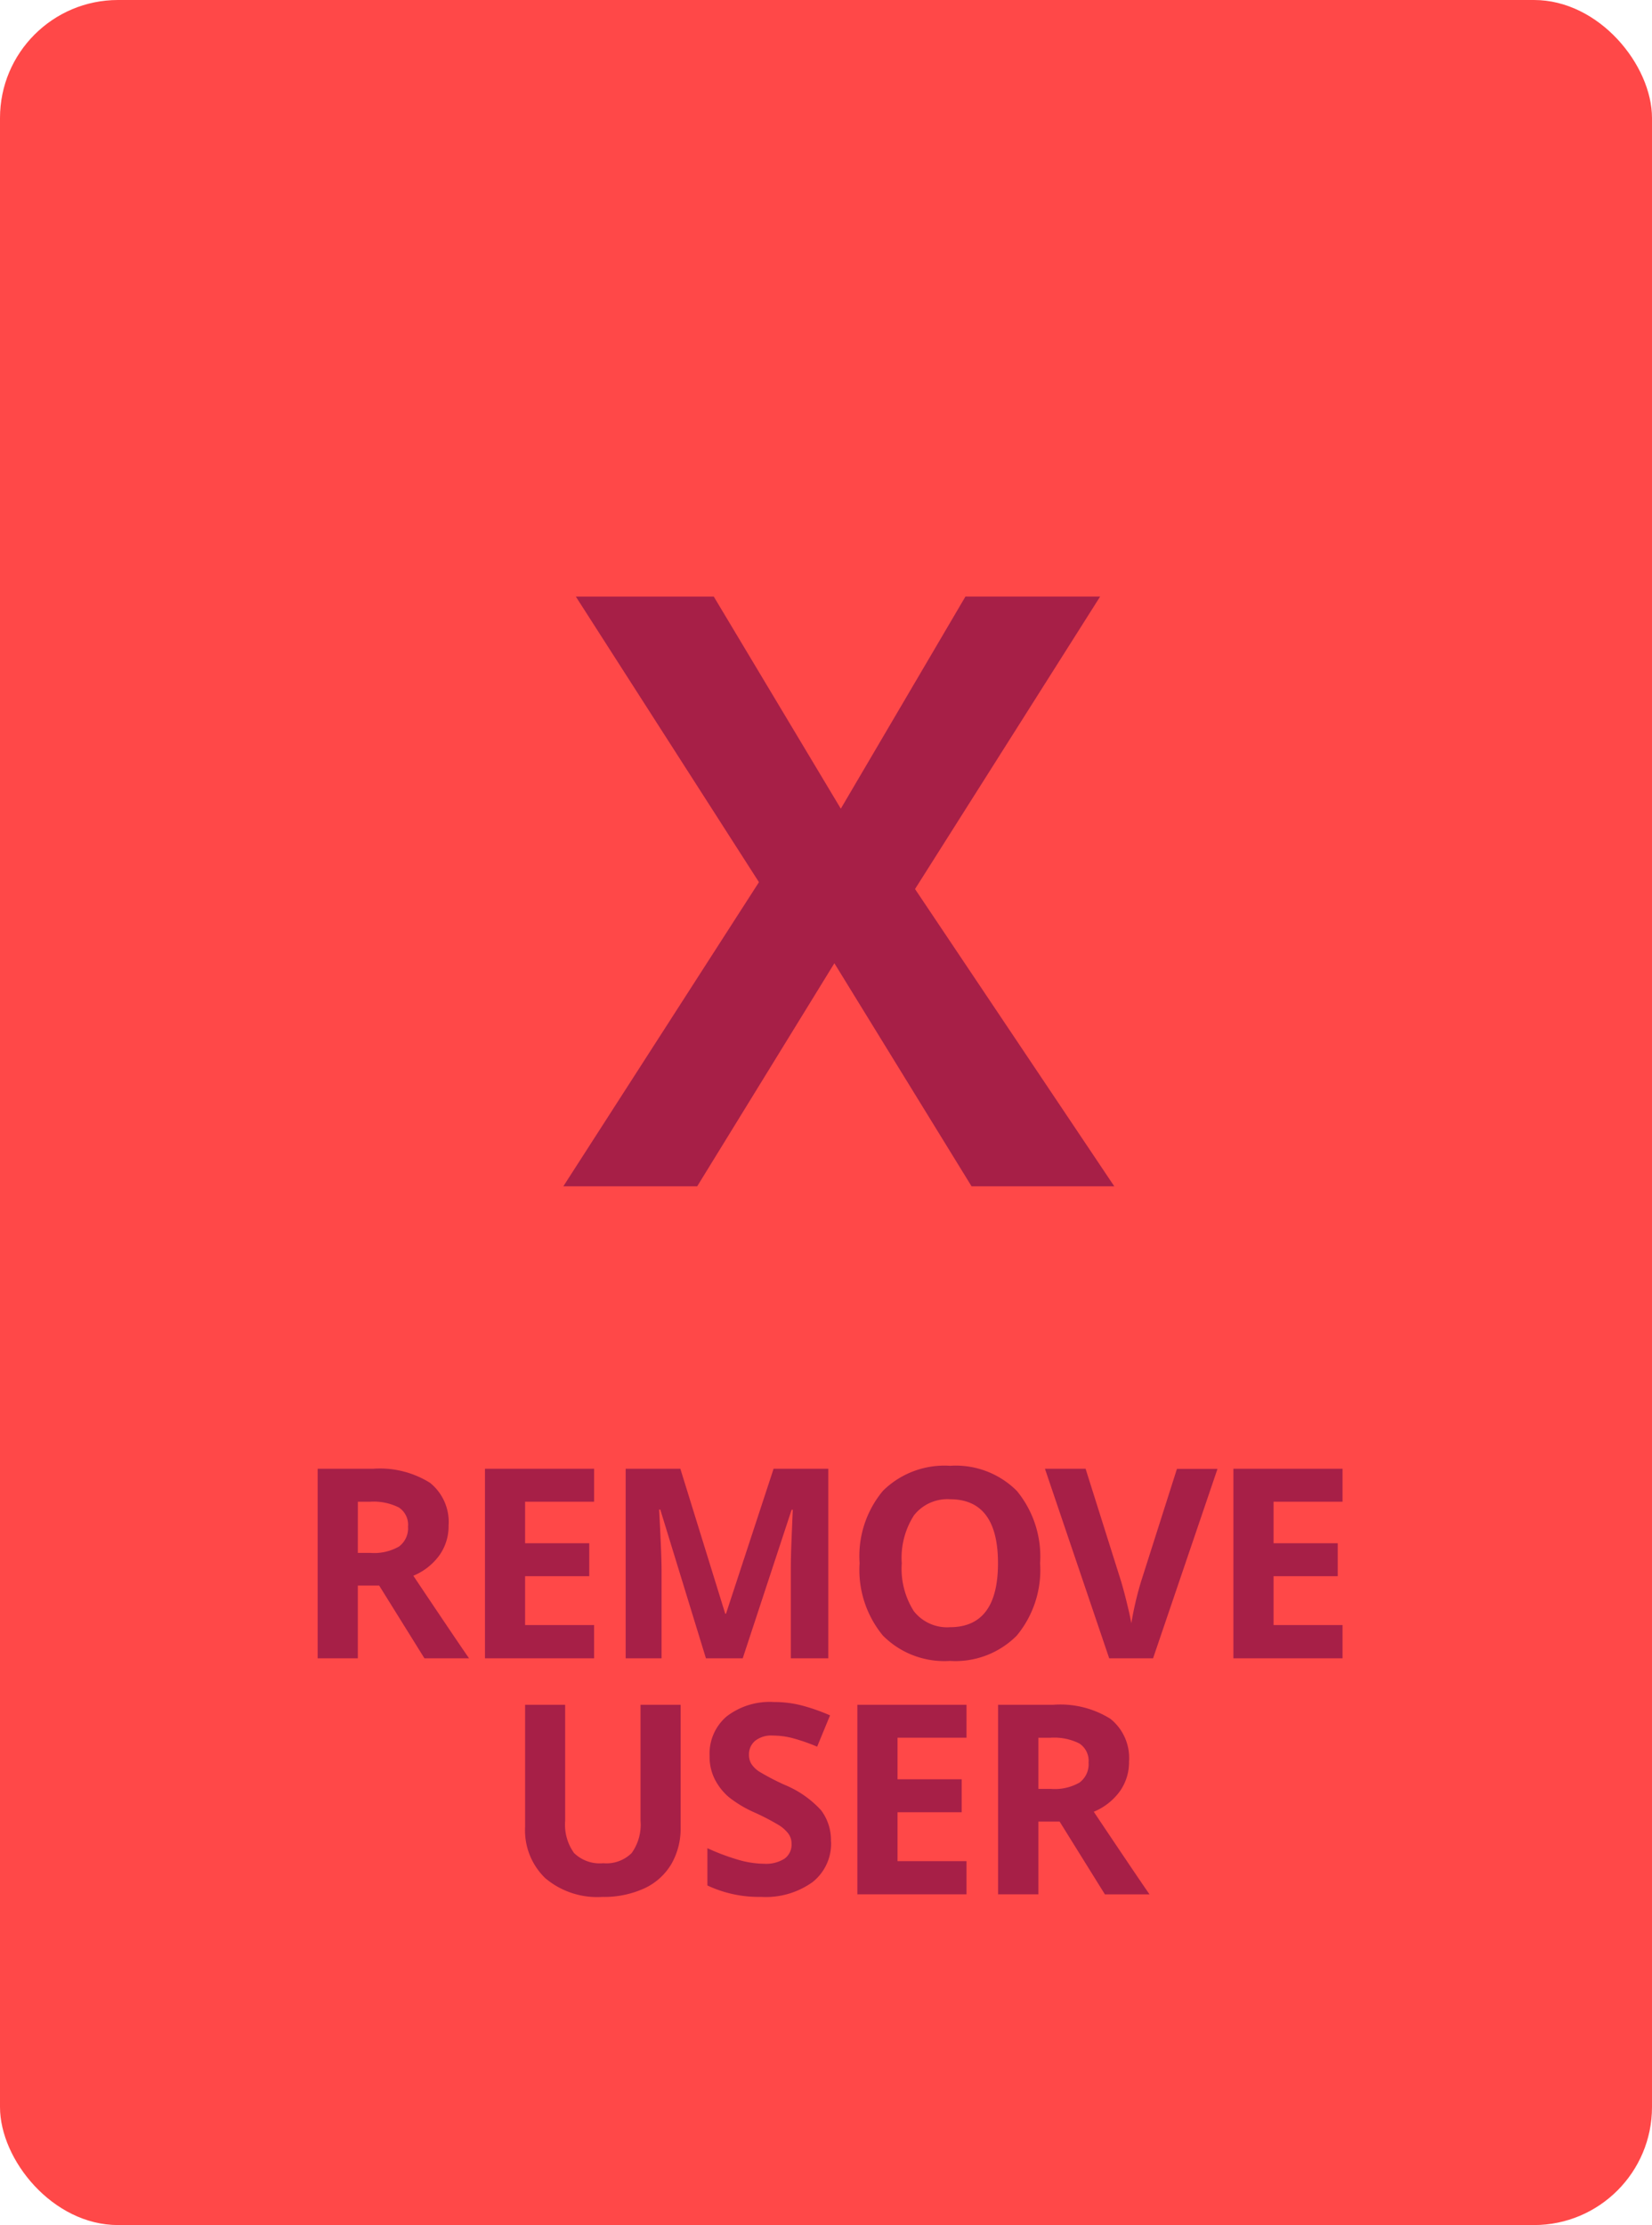 <svg xmlns="http://www.w3.org/2000/svg" width="56" height="75.423" viewBox="0 0 56 75.423">
  <g id="Group_566" data-name="Group 566" transform="translate(-1296.566 -252.788)">
    <rect id="Rectangle_1803" data-name="Rectangle 1803" width="56" height="75.423" rx="4" transform="translate(1296.566 252.788)" fill="#ff4848"/>
    <path id="Path_784" data-name="Path 784" d="M-15.87-3.573h.439a1.681,1.681,0,0,0,.954-.215.769.769,0,0,0,.308-.677.7.7,0,0,0-.314-.65,1.907,1.907,0,0,0-.973-.193h-.413Zm0,1.107V0h-1.362V-6.425h1.872a3.2,3.2,0,0,1,1.938.477A1.7,1.7,0,0,1-12.794-4.5a1.7,1.7,0,0,1-.312,1.009,2.064,2.064,0,0,1-.883.692Q-12.539-.633-12.1,0h-1.512l-1.534-2.465ZM-7.861,0h-3.7V-6.425h3.7v1.116H-10.2V-3.9h2.175v1.116H-10.2v1.657h2.338Zm3.791,0L-5.617-5.041h-.04q.083,1.538.083,2.052V0H-6.791V-6.425h1.854l1.521,4.913h.026l1.613-4.913H.078V0h-1.27V-3.041q0-.215.007-.5t.059-1.494h-.04L-2.823,0ZM7.257-3.221A3.486,3.486,0,0,1,6.466-.769,2.932,2.932,0,0,1,4.2.088,2.932,2.932,0,0,1,1.93-.769,3.5,3.5,0,0,1,1.139-3.23a3.452,3.452,0,0,1,.793-2.45,2.966,2.966,0,0,1,2.274-.846,2.925,2.925,0,0,1,2.265.853A3.5,3.5,0,0,1,7.257-3.221Zm-4.689,0A2.684,2.684,0,0,0,2.976-1.6,1.43,1.43,0,0,0,4.2-1.055q1.63,0,1.63-2.167T4.207-5.392a1.44,1.44,0,0,0-1.226.547A2.672,2.672,0,0,0,2.568-3.221Zm9.328-3.2h1.375L11.087,0H9.6L7.422-6.425H8.8L10.006-2.6q.1.338.209.789t.134.626a11.256,11.256,0,0,1,.33-1.415ZM17.51,0h-3.7V-6.425h3.7v1.116H15.172V-3.9h2.175v1.116H15.172v1.657H17.51ZM-4.928,1.575V5.732A2.4,2.4,0,0,1-5.246,6.98a2.074,2.074,0,0,1-.921.822,3.292,3.292,0,0,1-1.424.286,2.726,2.726,0,0,1-1.925-.635A2.253,2.253,0,0,1-10.2,5.715V1.575h1.358V5.508a1.647,1.647,0,0,0,.3,1.09,1.242,1.242,0,0,0,.989.347A1.215,1.215,0,0,0-6.587,6.6a1.656,1.656,0,0,0,.3-1.1V1.575Zm5.1,4.641A1.661,1.661,0,0,1-.458,7.587a2.72,2.72,0,0,1-1.742.5A4.092,4.092,0,0,1-4.02,7.7V6.436a7.5,7.5,0,0,0,1.1.409,3.257,3.257,0,0,0,.824.119,1.172,1.172,0,0,0,.688-.171.586.586,0,0,0,.24-.51.563.563,0,0,0-.105-.336,1.18,1.18,0,0,0-.31-.283,7.968,7.968,0,0,0-.833-.435A3.947,3.947,0,0,1-3.3,4.7,2,2,0,0,1-3.77,4.1a1.693,1.693,0,0,1-.176-.791,1.66,1.66,0,0,1,.578-1.34,2.4,2.4,0,0,1,1.6-.488A3.772,3.772,0,0,1-.814,1.6a6.57,6.57,0,0,1,.951.334L-.3,2.995a6.43,6.43,0,0,0-.85-.294,2.737,2.737,0,0,0-.661-.083.876.876,0,0,0-.593.18.594.594,0,0,0-.207.47.582.582,0,0,0,.083.314.918.918,0,0,0,.266.259,8.221,8.221,0,0,0,.864.45,3.436,3.436,0,0,1,1.235.864A1.685,1.685,0,0,1,.168,6.216ZM4.763,8h-3.7V1.575h3.7V2.691H2.425V4.1H4.6V5.218H2.425V6.875H4.763ZM7.2,4.427h.439a1.681,1.681,0,0,0,.954-.215A.769.769,0,0,0,8.9,3.535a.7.7,0,0,0-.314-.65,1.907,1.907,0,0,0-.973-.193H7.2Zm0,1.107V8H5.833V1.575H7.705a3.2,3.2,0,0,1,1.938.477A1.7,1.7,0,0,1,10.272,3.5,1.7,1.7,0,0,1,9.96,4.509a2.064,2.064,0,0,1-.883.692q1.45,2.167,1.89,2.8H9.454L7.92,5.535Z" transform="translate(1324.566 309)" fill="#a71f47"/>
    <path id="Path_785" data-name="Path 785" d="M9.338,0H4.5L-.15-7.561-4.8,0H-9.338l6.631-10.309-6.207-9.68h4.676L.068-12.8l4.225-7.191H8.859L2.584-10.076Z" transform="translate(1325 293)" fill="#a71f47"/>
  </g>
</svg>
